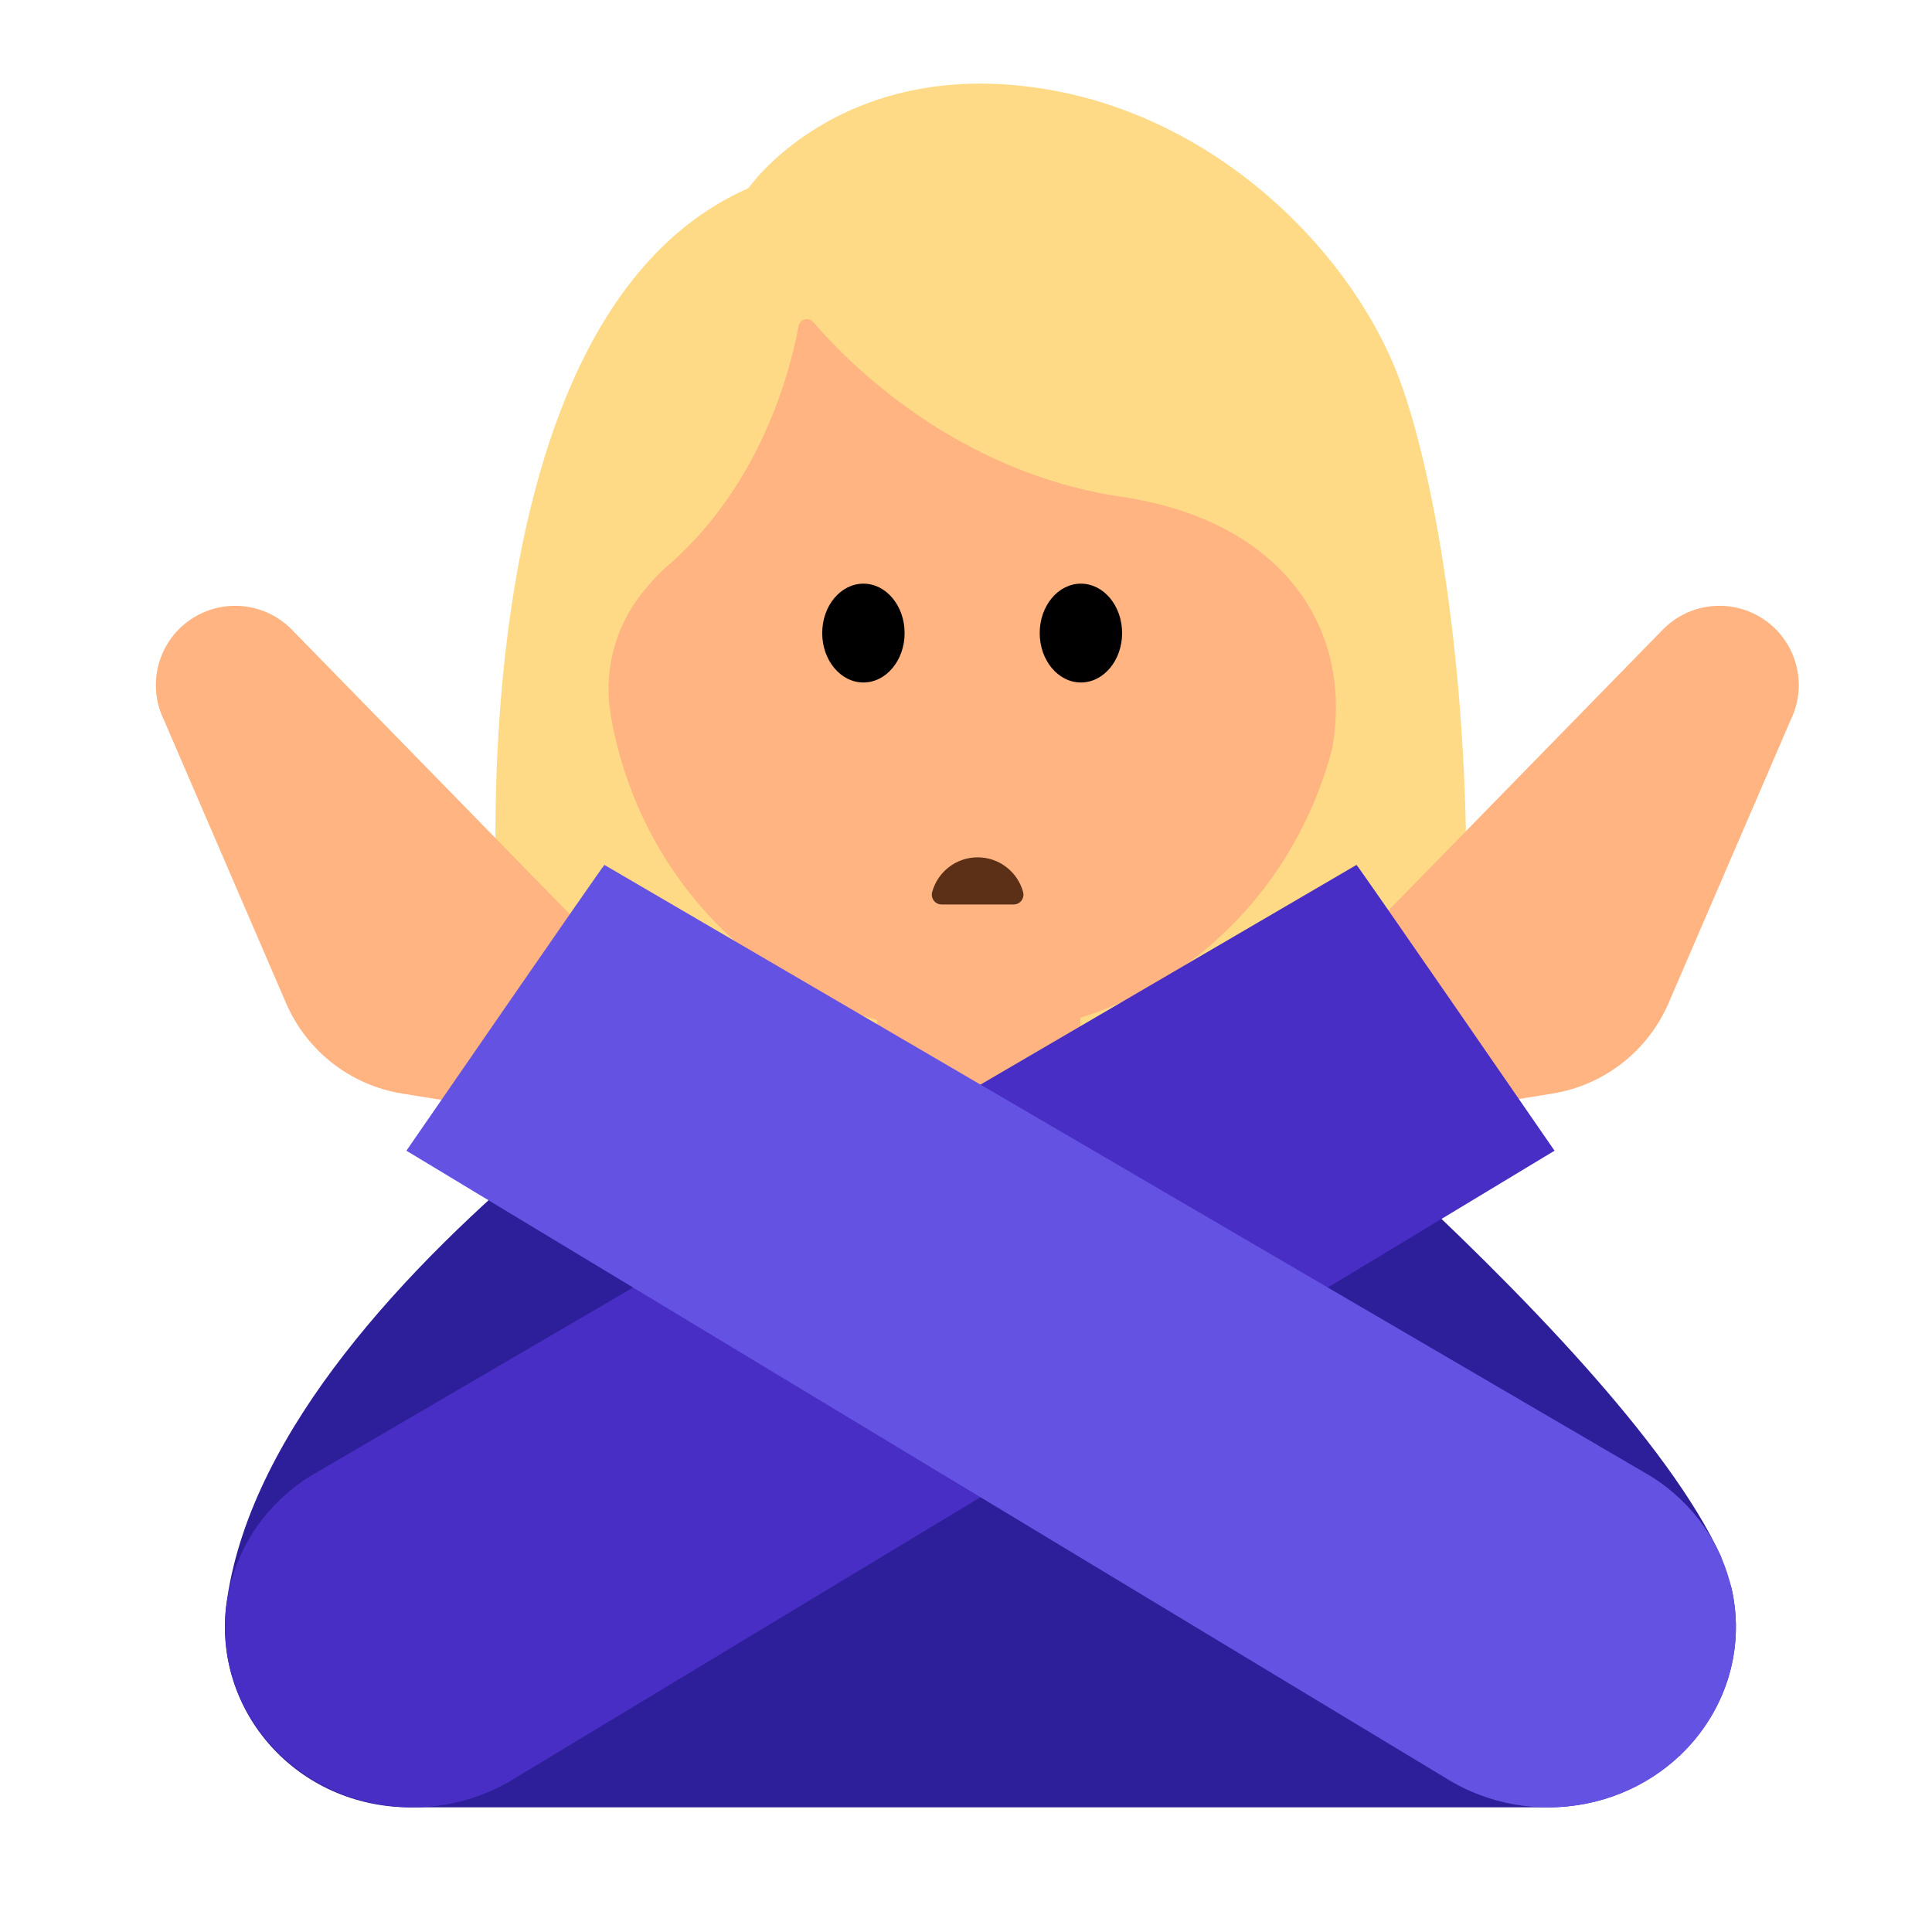 <?xml version="1.0" encoding="UTF-8"?><svg id="Layer_1" xmlns="http://www.w3.org/2000/svg" viewBox="0 0 40 40"><path d="M35.845,32.865l-.218-.648c-2.146-4.669-12.362-12.72-12.362-12.72h-5.859s-11.645,6.646-12.698,13.572l-.02,.129c-.291,2.236,1.464,4.221,3.81,4.221h23.548c1.078,0,2.033-.415,2.728-1.074h.013l.003-.013c.903-.865,1.36-2.146,1.056-3.466Z" style="fill:#2c1f99;"/><rect width="40" height="40" style="fill:none;"/><g><path d="M10.346,19.79s-1.193-13.114,5.149-15.893c0,0,1.743-2.527,5.635-2.122,3.891,.404,6.863,3.401,7.858,6.115,.741,2.021,1.475,6.3,1.359,11.259-.013,.576-.323,1.103-.815,1.402-1.074,.653-3.561,1.489-9.261,1.489-9.349,0-9.924-2.249-9.924-2.249Z" style="fill:#ffda86;"/><path d="M23.219,10.286c-3.433-.51-5.666-2.784-6.38-3.616-.097-.113-.281-.064-.307,.083-.167,.91-.758,3.224-2.64,4.902,0,0-.316,.241-.669,.716-.52,.697-.724,1.585-.577,2.442,.643,3.746,3.774,6.588,7.541,6.588,3.541,0,6.52-2.512,7.399-5.924,.437-2.534-1.097-4.707-4.367-5.192Z" style="fill:#ffb481;"/><g><ellipse cx="17.876" cy="13.107" rx=".853" ry="1.023"/><ellipse cx="22.379" cy="13.107" rx=".853" ry="1.023"/></g><path d="M19.494,18.726c-.135,0-.23-.129-.194-.259,.113-.413,.492-.717,.941-.717s.828,.304,.941,.717c.036,.13-.06,.259-.194,.259h-1.494Z" style="fill:#5c2f17;"/></g><path d="M18.164,19.572l-.011,3.425c0,.117,.062,.221,.168,.272,.515,.248,2.143,.883,3.871,.004,.103-.053,.171-.165,.171-.281l.011-3.421h-4.209Z" style="fill:#ffb481;"/><path d="M27.608,20.016l6.817-6.979c.556-.569,1.44-.658,2.098-.21h0c.675,.459,.91,1.345,.552,2.078l-2.529,5.863c-.429,.994-1.335,1.7-2.404,1.873l-3.345,.54-1.188-3.164Z" style="fill:#ffb481;"/><path d="M12.86,20.016l-6.817-6.979c-.556-.569-1.44-.658-2.098-.21h0c-.675,.459-.91,1.345-.552,2.078l2.529,5.863c.429,.994,1.335,1.7,2.404,1.873l3.345,.54,1.188-3.164Z" style="fill:#ffb481;"/><path d="M5.292,35.73h0c1.174,1.725,3.582,2.209,5.378,1.081l21.515-12.987s-4.084-5.926-4.1-5.917L6.418,30.565c-1.796,1.128-2.3,3.44-1.126,5.165Z" style="fill:#482ec4;"/><path d="M35.307,35.73h0c-1.174,1.725-3.582,2.209-5.378,1.081L8.414,23.824s4.084-5.926,4.1-5.917l21.667,12.658c1.796,1.128,2.3,3.44,1.126,5.165Z" style="fill:#6453e3;"/></svg>